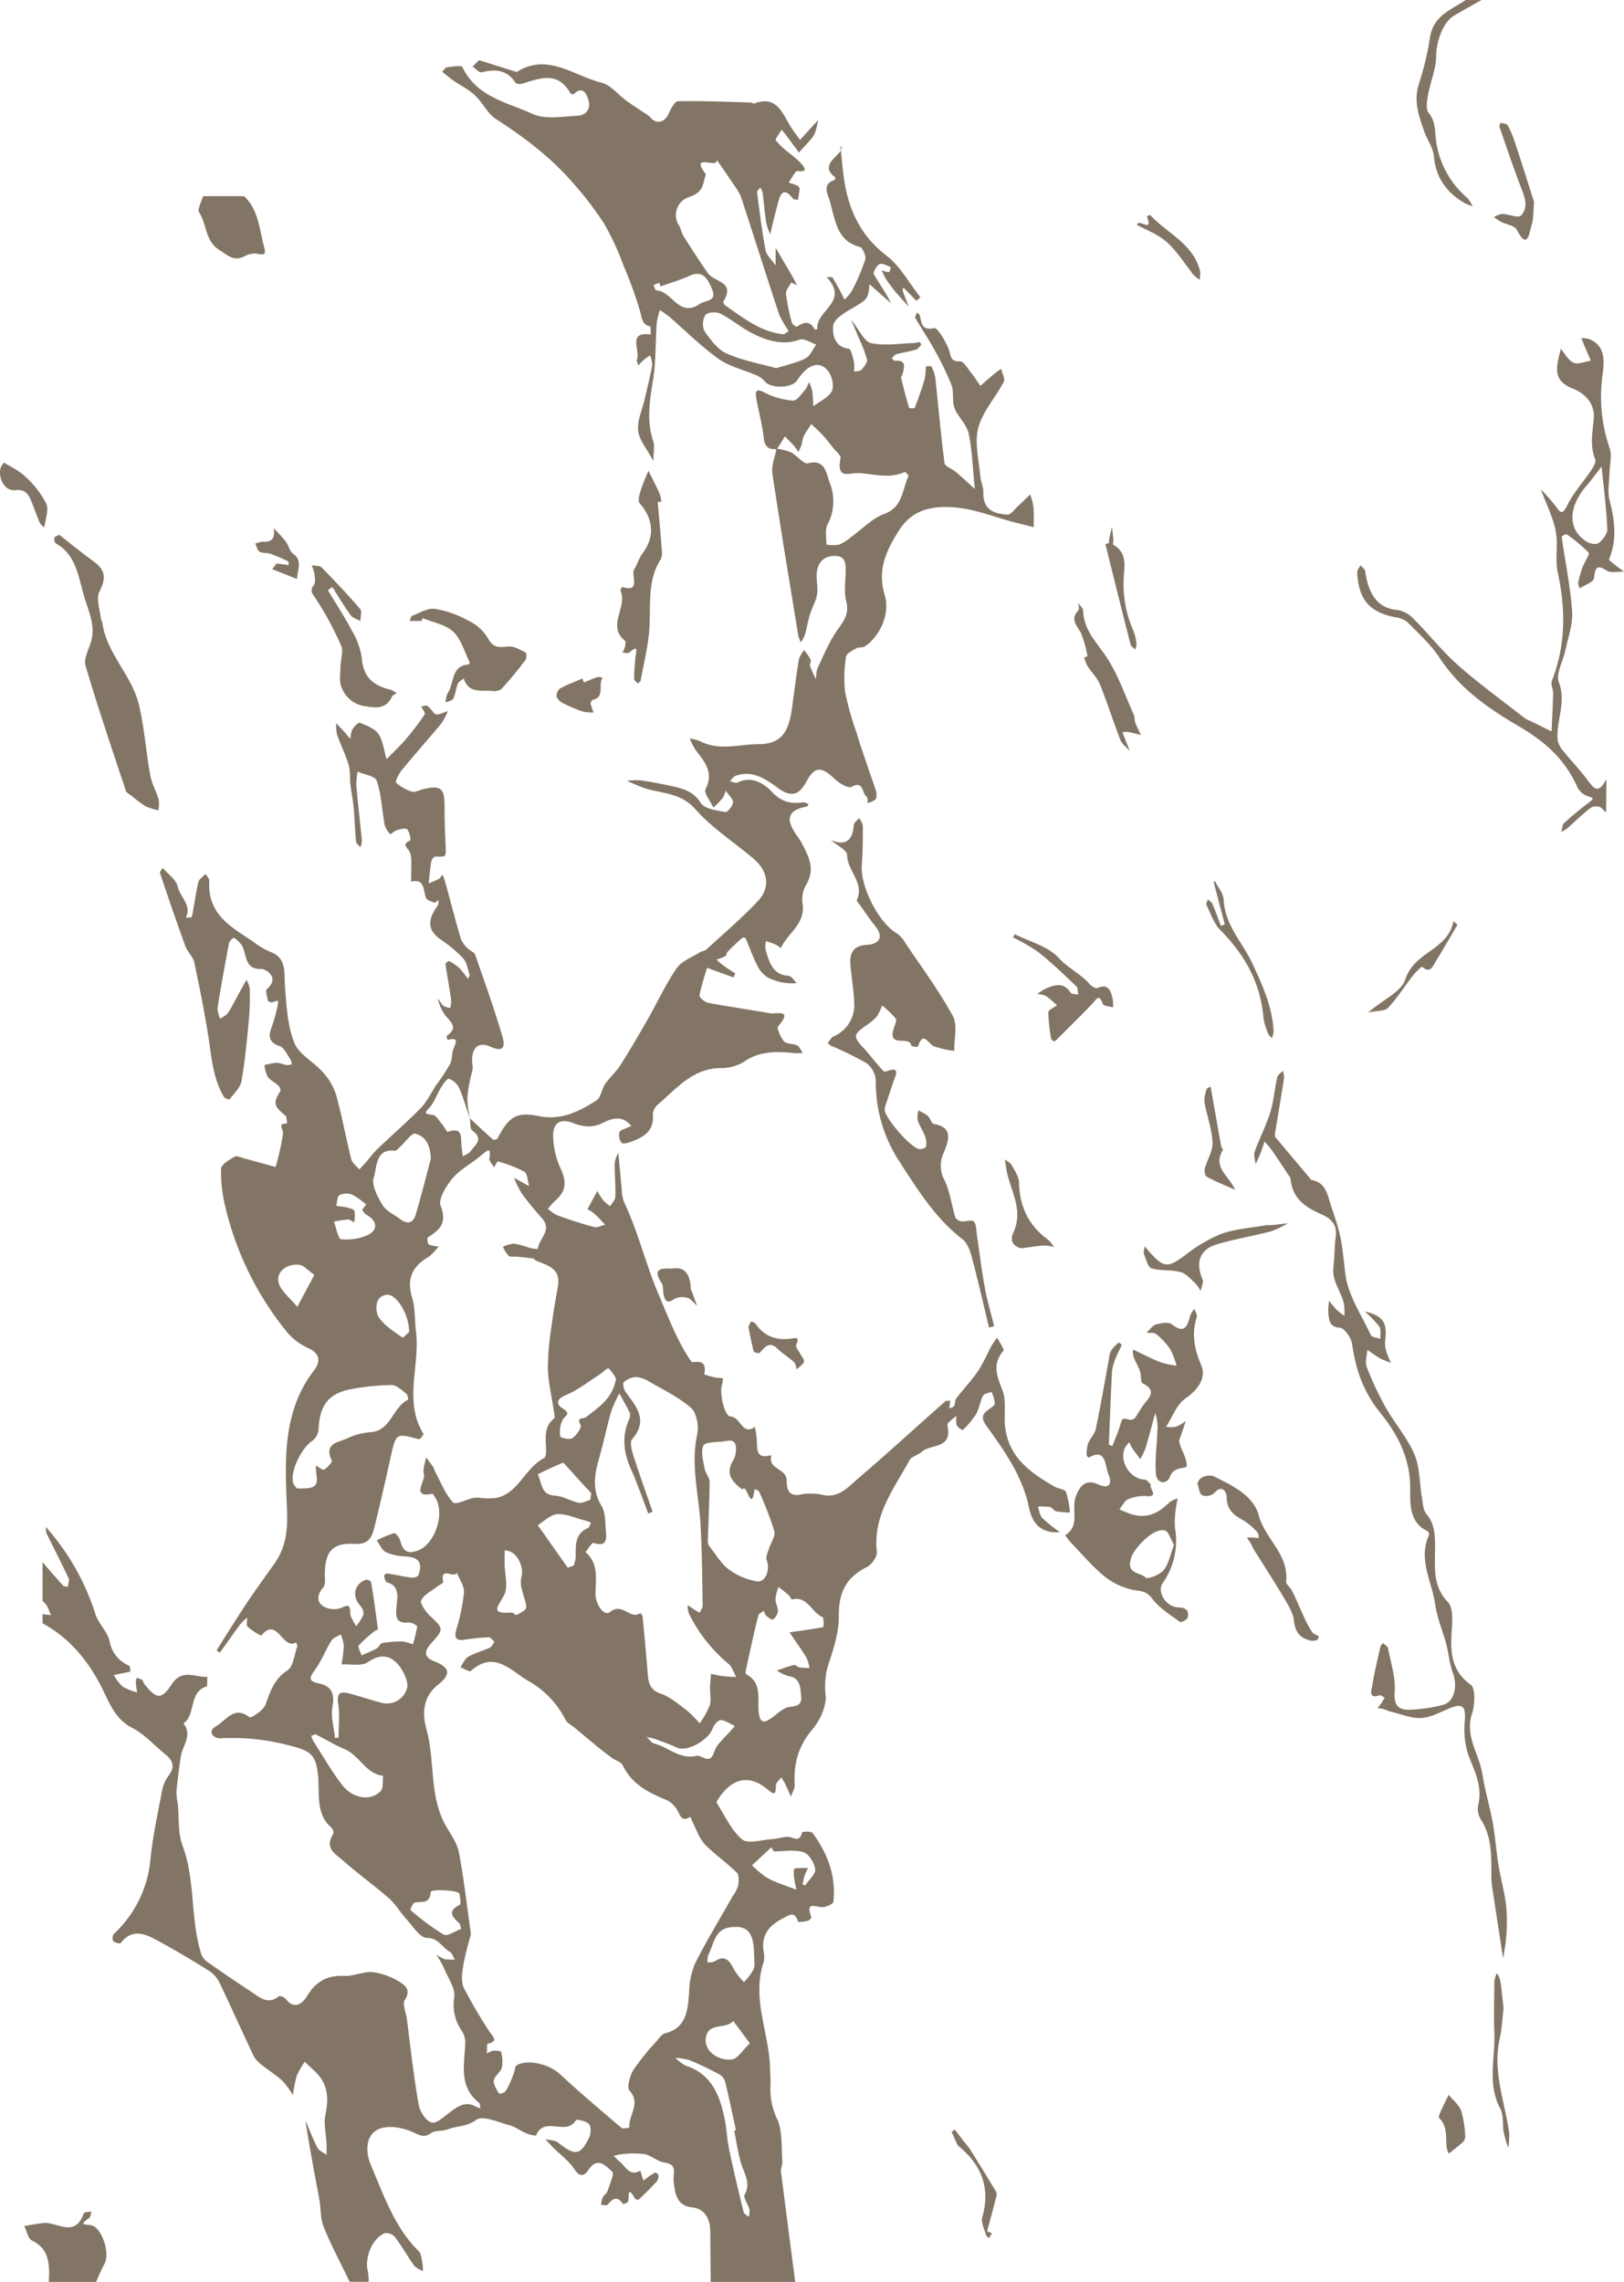 <svg xmlns="http://www.w3.org/2000/svg" viewBox="0 0 402.28 565.1"><defs><style>.cls-1{fill:#837565;}</style></defs><g id="Calque_2" data-name="Calque 2"><g id="Calque_1-2" data-name="Calque 1"><path class="cls-1" d="M208.22,36.1c0,.31.07.69.11,1.11A.87.87,0,0,0,208.22,36.1Z"/><path class="cls-1" d="M257.08,373.11a15.46,15.46,0,0,1,3,.08c.58.12,1,1,1.61,1.09a22.08,22.08,0,0,0,3.36.29,22.94,22.94,0,0,0-1-5.11c-.31-.72-1.88-.75-2.78-1.27-5.75-3.33-11.25-7-12.27-14.66-.41-3.07.37-6.53-.68-9.24-1.38-3.56-2.59-6.47.24-9.79.28-.32-1-2.12-1.54-3.24a22.47,22.47,0,0,0-1.4,2c-1.14,2.1-2.06,4.37-3.39,6.32-1.61,2.36-3.6,4.43-5.34,6.7-.37.49-.26,1.36-.57,1.94-.18.32-.76.39-1.16.57l.22-1.92c-.43.06-1-.06-1.26.19-7.12,6.29-14.12,12.71-21.33,18.88-2.49,2.12-4.8,5-8.7,4.33a13.72,13.72,0,0,0-5.4-.23c-3.05.74-3.85-.85-3.83-3.43,0-3-4.63-2.64-3.81-6.11a.84.84,0,0,0-.38-.06c-3.25.85-3.14-1.43-3.18-3.71a24.65,24.65,0,0,0-.51-3.38c-3.09,2.31-3.53-2.49-6-2.55-1.59-.05-2.87-6.18-2.07-8.07a4.83,4.83,0,0,0,.14-1.44,14.74,14.74,0,0,1-1.77-.15,19.82,19.82,0,0,1-2.82-.79c.46-2.56-.39-3.43-2.83-3-.38.06-1-1.11-1.45-1.79-2.9-4.67-4.9-10-7-14.92-3.21-7.45-5.1-15.62-8.64-23.06a10,10,0,0,1-.54-3.19c-.3-3-.55-5.92-.82-8.89a6.21,6.21,0,0,0-.89,3.92c0,2.34.24,4.69.12,7,0,.78-.83,1.52-1.28,2.28a11.77,11.77,0,0,1-1.7-1.44,22.12,22.12,0,0,1-1.48-2.31l-2.43,4.52a9.39,9.39,0,0,1,1.61,1c1,.89,1.86,1.88,2.79,2.82-.93.21-1.95.79-2.78.57-3.07-.81-6.09-1.82-9.09-2.89a10.93,10.93,0,0,1-2.34-1.6,21.4,21.4,0,0,1,1.73-1.93c2.86-2.46,3-4.76,1.33-8.27a20.28,20.28,0,0,1-1.74-7.56c-.15-3.48,1.68-4.74,4.88-3.52,2.54,1,4.86,1.27,7.39,0,2.37-1.22,4.88-1.94,7.09.76-.35.15-.67.26-1,.41-.69.36-1.79.61-1.94,1.15a3.06,3.06,0,0,0,.5,2.59c.47.39,1.68,0,2.47-.28,3-1.14,5.71-2.59,5.28-6.85a3.52,3.52,0,0,1,1.3-2.36c4.62-4,8.69-8.95,15.44-9a10.89,10.89,0,0,0,5.88-1.59c3.95-2.73,8.14-2.52,12.45-2.13.68.06,1.37,0,2.06,0-.43-.64-.74-1.57-1.32-1.87-1-.52-2.57-.3-3.26-1-.87-.95-1.9-3.31-1.51-3.75,3.86-4.41-.51-3-2-3.24-5.11-.91-10.26-1.63-15.36-2.6-.83-.16-2.21-1.38-2.12-1.86a60.92,60.92,0,0,1,1.92-6.8l.65.25,5.88,2.14.42-1c-1-.66-2.05-1.29-3-2-.59-.42-1.11-.94-1.66-1.41a13.18,13.18,0,0,0,2.17-.84c.33-.2.36-.88.67-1.19,1.12-1.15,2.29-2.25,3.48-3.31.18-.16.83-.11.89,0,1,2.33,1.85,4.77,3,7a7.39,7.39,0,0,0,2.75,2.9,14.52,14.52,0,0,0,4.35,1.24,13.86,13.86,0,0,0,2.58,0c-.66-.62-1.29-1.73-2-1.78-4-.25-4.85-3.46-5.75-6.61a5.74,5.74,0,0,1,.16-2c.75.27,1.52.49,2.25.82a10.78,10.78,0,0,1,1.43.91c1.6-3.71,6-5.81,5.38-10.85a7.4,7.4,0,0,1,.63-4.43c2.64-4.19,1-7.22-1.06-11.08-1-1.83-6.47-7.38,1.49-8.68.15,0,.25-.42.38-.64-.43-.15-.88-.47-1.28-.42-3,.4-5.35,0-7.81-2.63-1.88-2-5-4-8.41-2.29-.5.26-1.31-.17-2-.28.48-.47.89-1.17,1.46-1.37,4-1.42,7.2.6,10.29,2.89,2.84,2.1,5.09,2.53,7.19-1.38s3.73-3.87,7-.77c1.13,1.09,3.38,2.46,4.24,2,3-1.69,2.54,1.6,3.7,2.41.32.22.23,1.09.33,1.66.7-.36,1.63-.55,2-1.14a3.15,3.15,0,0,0-.08-2.17c-.52-1.73-1.18-3.42-1.76-5.14-1-3-2.1-6.07-3-9.15a69.61,69.61,0,0,1-2.8-10,31.77,31.77,0,0,1,.24-8.7c.11-.81,1.57-1.53,2.52-2.07.63-.36,1.59-.11,2.17-.51,3.79-2.58,6.26-8.08,4.88-12.69-1.88-6.28.38-11,3.54-16,3.47-5.47,8.67-6.1,13.75-5.7s9.82,2.37,14.72,3.65c1.63.43,3.27.83,4.91,1.25,0-1.71.06-3.43-.09-5.12a16.5,16.5,0,0,0-.79-3c-1,1-2.06,2-3.12,3-.79.71-1.66,2-2.43,2-3.24-.21-6.2-1-6.05-5.61,0-1.3-.68-2.61-.78-4-.32-4-1.46-8.27-.48-11.9,1.12-4.08,4.29-7.51,6.32-11.38.38-.72-.4-2.13-.65-3.22-.47.35-1,.67-1.41,1-1.26,1.06-2.5,2.15-3.74,3.23-.77-1.1-1.48-2.25-2.32-3.29s-1.86-2.84-2.71-2.79c-2.65.17-2.25-1.74-2.92-3.29-.84-1.91-2.66-5.11-3.51-4.93-3,.66-3.11-1.15-3.54-3.13-.06-.29-.45-.5-.69-.75-.16.46-.59,1.09-.44,1.35,1.51,2.61,3.22,5.11,4.67,7.76a70.35,70.35,0,0,1,4.32,8.91c.65,1.71.07,3.94.72,5.64.87,2.24,3,4,3.51,6.3.92,4.31,1,8.81,1.54,13.75-1.75-1.57-3.24-3-4.79-4.28-.89-.75-2.61-1.28-2.72-2.09-.91-7-1.51-14-2.28-21.07a8.56,8.56,0,0,0-.95-2.85c-.11-.23-1.39-.12-1.4,0a23.15,23.15,0,0,1-.24,2.92c-.72,2.46-1.59,4.88-2.5,7.26-.07.19-1.36.17-1.41,0-.75-2.48-1.4-5-2-7.49,0-.19.29-.46.35-.72.42-1.74,1.14-3.67-1.83-3.42-.26,0-.55-.4-.82-.61.36-.34.67-.87,1.08-1,1.63-.44,3.3-.68,4.92-1.16.51-.15.91-.77,1.32-1.23,0,0-.26-.62-.39-.62-.53,0-1.05.22-1.58.24-3.5.08-7.13.72-10.47,0-1.71-.38-2.91-3.28-4.93-5.78.89,2.13,1.42,3.37,1.93,4.61a30.6,30.6,0,0,1,2,5.26c.15.72-.76,1.84-1.42,2.54-.37.39-1.2.3-1.82.43a9.39,9.39,0,0,0,0-2.42c-.29-1.18-.74-3.19-1.29-3.26-3.44-.43-4.06-3.31-3.85-5.7.13-1.41,2.34-2.92,3.9-3.83,4.67-2.72,4.73-2.62,5.09-6.43l5.33,4.7c-1.3-2.71-2.95-4.86-4.26-7.22-.23-.43.74-2.18,1.46-2.47s1.85.46,2.8.76c-.17.43-.34,1.23-.5,1.23a7,7,0,0,1-1.8-.44,15.85,15.85,0,0,0,1.05,2.15,42.08,42.08,0,0,0,2.61,3.48c1,1.15,2,2.21,3,3.31-.5-1.3-1-2.59-1.47-3.9-.06-.18.1-.44.18-.78L227,74.49l1-.86c-2.77-3.5-5-7.73-8.42-10.33-6.53-5-9.56-11.63-10.6-19.67-.31-2.39-.53-4.77-.68-6.42-.88,1.71-5.33,3.9-1.39,6.7.05,0-.09.65-.23.69-3.07.94-1.65,3.47-1.19,5,1.38,4.56,1.63,10.08,7.52,11.56.68.17,1.59,2.3,1.33,3.15A55.32,55.32,0,0,1,211,72.07a10.89,10.89,0,0,1-1.8,2.12c-.4-.79-.78-1.58-1.2-2.36-.59-1.08-1.22-2.14-1.83-3.21h-1.41c5.75,6.17-2.72,8.21-2.29,12.84,0,0-.6.22-.63.16-1.21-2.29-2.73-1.9-4.45-.71-.15.11-1.11-.58-1.23-1a49.55,49.55,0,0,1-1.46-7.11c-.09-.89.79-1.91,1.32-2.82a14.45,14.45,0,0,1,1.39.7c-.27-.55-.51-1.12-.81-1.65-.63-1.14-1.29-2.26-1.95-3.38l-2.52-4.26v4.34c-1-1.47-2.26-2.52-2.5-3.79-.89-4.74-1.48-9.54-2.1-14.34-.05-.34.53-.77.81-1.16a5.11,5.11,0,0,1,.58,1.32c.31,2.45.5,4.92.87,7.36a16,16,0,0,0,1,2.92c.21-.94.42-1.89.65-2.83.39-1.56.81-3.12,1.19-4.68.63-2.54,1.45-4.36,3.83-1.32.21.26.79.2,1.21.29.14-1,.35-1.89.4-2.84,0-.24-.41-.62-.71-.76a20,20,0,0,0-2-.67c.75-1,1.61-3,2.23-2.88,2.84.39,1.54-1.05.83-1.9a23.3,23.3,0,0,0-2.89-2.52,19.73,19.73,0,0,1-3.35-3.16c-.23-.32.92-1.73,1.44-2.64.39.47.8.91,1.16,1.4,1,1.4,2.09,2.83,3.13,4.24,1.11-1.23,2.26-2.42,3.31-3.71a5.6,5.6,0,0,0,.88-1.84c.25-.81.38-1.66.57-2.49l-1.94,2.11-2.55,2.8c-.61-.84-1.24-1.67-1.83-2.52-2.37-3.42-3.56-8.69-9.4-6.52-.32.12-.75-.21-1.14-.22-6-.16-11.93-.44-17.89-.31-.8,0-1.76,1.94-2.32,3.14-1,2.2-3.06,2.63-4.52.84a7.51,7.51,0,0,0-1.63-1.19c-1.44-1-2.91-1.91-4.32-2.94-2.05-1.5-3.87-3.89-6.11-4.44-6.89-1.69-13.42-7.5-21-2.65-.08,0-.25-.06-.37-.1l-9-2.83-1.57,1.58c.74.51,1.61,1.58,2.2,1.43,3.33-.84,6.24-.7,8.42,2.57.22.33,1.1.4,1.58.26,4.39-1.31,8.84-3.25,12,2.33.12.2.71.37.82.26,2-1.95,3-.63,3.62,1.32.8,2.51-.76,3.93-2.69,4-3.77.21-8,1-11.27-.5-6.16-2.84-13.58-4.06-17.2-11.49-.27-.56-2.52-.16-3.83,0-.43.05-.8.72-1.2,1.1.9.72,1.76,1.48,2.7,2.13,1.79,1.25,3.81,2.21,5.4,3.7,1.89,1.76,3.1,4.51,5.17,5.85,6.64,4.29,13,9,18.31,14.95a84.67,84.67,0,0,1,8.54,11A67.87,67.87,0,0,1,154.55,66,105.14,105.14,0,0,1,158.5,76.9c.5,1.73.43,3.5,2.59,3.94a8.92,8.92,0,0,1,.08,2c-5.83-.85-2.53,4-3.39,6.18-.15.39.2,1,.32,1.51a15.41,15.41,0,0,1,1.18-1.24c.55-.48,1.15-.88,1.73-1.31a6.85,6.85,0,0,1,.55,2.44c-.51,2.82-1.22,5.59-1.85,8.38-.61,2.63-1.9,5.34-1.63,7.87.26,2.35,2.18,4.5,3.77,7.5,0-2.12.36-3.67-.06-5-1.69-5.12-.83-10.09,0-15.23.71-4.57.56-9.28.88-13.92a19.71,19.71,0,0,1,.78-3.23,26.86,26.86,0,0,1,2.35,1.65c4,3.49,7.88,7.34,12.19,10.42,2.69,1.93,6.12,2.68,9.19,4a5.58,5.58,0,0,1,2.2,1.52c1.5,1.92,6.79,1.83,8.13-.25,2.63-4.07,5.77-5,7.84-1.93.82,1.2,1.3,3.66.67,4.73-.93,1.61-3,2.49-4.55,3.68-.08-1.26-.09-2.54-.28-3.78a12.5,12.5,0,0,0-.78-2.25,8.39,8.39,0,0,1-1,2c-.92,1-2,2.71-3,2.63a19.09,19.09,0,0,1-7.06-2c-2.22-1.16-2.25-.2-2,1.52.58,3.24,1.49,6.42,1.82,9.67.25,2.36,1.31,2.93,3.15,2.84-.37,2-1.26,4.09-1,6,2,13.41,4.24,26.78,6.42,40.17a9.28,9.28,0,0,0,.65,1.7,10.32,10.32,0,0,0,1-1.9c.46-1.63.73-3.33,1.23-5s1.49-3.29,1.77-5-.24-3.58-.06-5.34c.26-2.67,1.76-4.16,4.41-4.2s2.78,1.83,2.74,3.92c-.05,2.44-.44,5,.13,7.29.75,3-.41,4.68-2,6.88-2.12,2.91-3.52,6.42-5.11,9.73a9.26,9.26,0,0,0-.37,2.74,33.41,33.41,0,0,1-1.48-3.29c-.15-.45.35-1.18.16-1.58A15.25,15.25,0,0,0,199.2,161a7.42,7.42,0,0,0-1.31,2.25c-.68,4.19-1.18,8.42-1.79,12.62-.71,4.94-2.35,8.43-8.14,8.42-4.9,0-9.81,1.75-14.6-.77a11.32,11.32,0,0,0-2.5-.64,17.24,17.24,0,0,0,1.38,2.75c2.13,2.9,4.74,5.47,2.52,9.84-.45.88,1.24,3,1.94,4.52a26.15,26.15,0,0,0,2.28-2.31,6.92,6.92,0,0,0,.76-1.87c.66,1,1.79,1.89,1.84,2.89,0,.81-1.37,2.49-1.89,2.39-2.16-.42-5.12-.71-6.12-2.26-1.74-2.68-3.94-3.39-6.47-4-2.79-.61-5.59-1.17-8.41-1.59a17.26,17.26,0,0,0-3.43.14c1,.43,2,.85,3.06,1.29,4.55,2,9.84,1.14,13.86,5.66,4.18,4.71,9.59,8.19,14.42,12.27,3.67,3.1,4.32,7.13,1.14,10.54-4,4.26-8.42,8-12.71,11.95-.46.42-1.23.45-1.77.8-1.92,1.22-4.37,2.07-5.6,3.84-2.68,3.86-4.7,8.22-7,12.33-2.26,3.95-4.53,7.89-7,11.73-1.06,1.68-2.62,3-3.75,4.64-.87,1.27-1.07,3.39-2.17,4.09-4.34,2.78-8.83,5-14.32,3.87s-7.39.17-10.16,5.49c-.13.27-.92.5-1.09.35-2-1.73-3.88-3.54-5.81-5.33a34.31,34.31,0,0,1-.6-4.82,30.21,30.21,0,0,1,.69-4.68c.21-1.19.78-2.44.61-3.56-.57-3.95,1.16-6.13,4.45-4.62,3.72,1.7,3.52-.66,2.88-2.76-2-6.76-4.38-13.41-6.7-20.06-.21-.61-1.19-.86-1.69-1.41a7.23,7.23,0,0,1-1.84-2.47c-1.41-4.81-2.65-9.68-4-14.52a13.84,13.84,0,0,0-.55-1.39c-.33.38-.59.88-1,1.1a23.74,23.74,0,0,1-2.43,1.05c.21-1.83.36-3.66.66-5.47.08-.46.66-1.19,1-1.18,2.73.12,2.67.17,2.54-2.73-.15-3.24-.27-6.48-.26-9.73,0-4.41-.9-5.23-5.12-4.26-1,.23-2.13.9-3,.65a10.2,10.2,0,0,1-3.91-2.25c-.21-.18.65-2.11,1.34-2.94,3.25-4,6.65-7.77,9.91-11.71a16.38,16.38,0,0,0,1.61-3.05c-.8.28-1.6.62-2.43.83a1.3,1.3,0,0,1-1-.29,14.58,14.58,0,0,0-1.59-1.79c-.35-.24-1,.07-1.58.13.32.65,1.06,1.63.88,1.9a69.49,69.49,0,0,1-4.63,6.11c-1.52,1.77-3.22,3.36-4.85,5-.63-2.1-.87-4.51-2-6.22-1-1.39-3-2.1-4.61-2.78-.38-.16-1.42,1-1.88,1.68A6.4,6.4,0,0,0,86.8,183c-.58-.67-1.14-1.35-1.73-2s-1.19-1.26-1.78-1.88a10.33,10.33,0,0,0,.18,2.75c.89,2.53,2.11,4.94,2.88,7.5.46,1.51.26,3.22.44,4.83.22,1.89.63,3.76.8,5.66.26,2.82.32,5.67.6,8.49,0,.51.7,1,1.07,1.43a4.4,4.4,0,0,0,.39-1.48c-.44-4.62-1-9.22-1.38-13.84a17.69,17.69,0,0,1,.31-3.37c1.65.74,4.37,1.09,4.76,2.29,1.14,3.44,1.27,7.25,1.94,10.88a5,5,0,0,0,1.41,2.31c.11.12,1-.82,1.67-1,.85-.23,2.11-.58,2.57-.14a4.89,4.89,0,0,1,.73,2.71c-2.45,1-.53,1.88-.12,2.92a8.2,8.2,0,0,1,.36,2.73c0,1.52-.05,3-.09,4.56,3.4-.87,3,2,3.7,4,.21.59,1.32.9,2.08,1.15.27.09.71-.4,1.07-.63-.09.5,0,1.13-.29,1.49-2.23,3.06-2.81,5.82.8,8.31a33.16,33.16,0,0,1,5.57,4.67c.88,1,1.12,2.59,1.56,4,.09.28-.24.71-.38,1.08a23.66,23.66,0,0,0-2.09-2.63,11.47,11.47,0,0,0-2.56-1.77c-.16-.09-1,.52-.92.72.43,3,1,6,1.43,9a6.59,6.59,0,0,1-.28,1.88,4.54,4.54,0,0,1-1.71-.56,9.18,9.18,0,0,1-1.32-1.92A9.64,9.64,0,0,0,110,251c1,1.73,4.06,3.2.64,5.53-.1.06.23,1,.24,1,1.75-.43,2.66-.38,1.54,1.94-.58,1.19-.32,2.84-.92,4A56.41,56.41,0,0,1,108,268.8c-1.24,1.86-2.21,4-3.73,5.55-3.51,3.59-7.3,6.86-10.92,10.32A34.42,34.42,0,0,0,91,287.43c-.64.74-1.32,1.45-2,2.18C88.32,288.74,87.2,288,87,287c-1.34-5.27-2.29-10.67-3.75-15.9a15.2,15.2,0,0,0-3.3-5.59c-2.25-2.58-5.88-4.35-7.06-7.3-1.67-4.2-1.92-9.13-2.29-13.79-.28-3.55.57-7.24-3.82-8.77a20.53,20.53,0,0,1-4.26-2.6c-5.38-3.54-11.22-6.71-10.68-15,0-.52-.61-1.08-.94-1.62-.61.68-1.59,1.26-1.78,2.06-.66,2.83-1,5.73-1.6,8.58,0,.17-1,.14-1.49.2,1.55-3.16-1.44-5.1-2-7.69-.4-1.76-2.41-3.1-3.7-4.63-.25.4-.8.92-.71,1.2,2,6,4.09,12.1,6.27,18.1.54,1.5,2,2.72,2.27,4.23,1.47,7.09,2.94,14.2,3.91,21.38.57,4.19,1.27,8.19,3.41,11.79.22.38,1.29.72,1.39.59,1.08-1.43,2.64-2.85,2.94-4.49.89-5,1.36-10.16,1.85-15.27a66.86,66.86,0,0,0,.21-7.63,7,7,0,0,0-.83-2.19l-1.11,2c-1.12,2-2.16,4.12-3.39,6.08-.42.68-1.29,1.05-2,1.56a7.32,7.32,0,0,1-.66-2.66c.86-5.41,1.84-10.8,2.88-16.19.09-.49,1.12-1.28,1.22-1.2a6.69,6.69,0,0,1,2,2c1.2,2.24.54,5.89,4.81,5.71,1,0,4.69,2.1,1.3,5-.4.34.06,1.9.29,2.86,0,.22.84.49,1.17.37,1.4-.51,1.47-.55,1.23.77a38.55,38.55,0,0,1-1,3.93c-.68,2.36-2.37,4.82,1.49,6.18,1.15.4,1.88,2.18,2.75,3.38a3.1,3.1,0,0,1,.23,1.15,5.12,5.12,0,0,1-1.39.16,12.73,12.73,0,0,0-2.26-.58,19.63,19.63,0,0,0-3.1.57,8.32,8.32,0,0,0,.8,2.89c.66.91,1.81,1.41,2.66,2.2.31.29.62,1.11.47,1.36-1.81,2.94-1.63,3.74,1.28,6.09.38.31.28,1.28.4,1.94-2.53-.06-.92,1.37-1,2.5A65,65,0,0,1,68.27,289c-2.55-.7-5.09-1.42-7.64-2.1-.85-.22-1.94-.78-2.54-.44-1.3.75-3.3,1.94-3.34,3a36.34,36.34,0,0,0,1.06,9.39,77.24,77.24,0,0,0,14.93,30.6,14.91,14.91,0,0,0,5.45,4.33c3.19,1.41,3.29,3.38,1.49,5.74-7.83,10.24-7.08,22.5-6.59,34.32.21,5.23-.3,9.42-3.15,13.44-2.33,3.28-4.7,6.52-6.92,9.86-2.53,3.81-4.93,7.71-7.38,11.57l.81.59c1.71-2.39,3.39-4.8,5.14-7.16a12.77,12.77,0,0,1,1.65-1.55c0,.77-.27,1.92.1,2.25,1,.93,3.26,2.35,3.44,2.13,3.92-4.76,5.29,3.84,8.55,1.75.11.35.41.77.31,1-.72,2-1,5-2.39,5.91C68,415.7,67,418.72,65.78,422.1c-.52,1.46-3.61,3.48-4,3.16-3.78-3-5.87.9-8.23,2.22s-.62,3.12,1.12,3A55,55,0,0,1,71,432.08c5.5,1.41,7.31,1.89,7.81,7.94.38,4.47-.62,9.28,3.38,12.68a1.72,1.72,0,0,1,.33,1.54c-2.25,3.47.68,4.94,2.43,6.5,3.7,3.29,7.74,6.15,11.46,9.41,1.64,1.45,2.78,3.51,4.29,5.15s3.34,4.6,5,4.6c2.93,0,3.79,2.4,5.7,3.44.58.32.86,1.27,1.28,1.93a20.65,20.65,0,0,1-2.49-.06,10.25,10.25,0,0,1-2.11-1.17,29.05,29.05,0,0,1,1.73,3c1,2.54,3.08,5.31,2.71,7.64a11.21,11.21,0,0,0,1.88,8.28,5.37,5.37,0,0,1,.86,2.68c-.14,5.35-1.81,11,3.38,15.07.29.22.24.93.35,1.42a6.75,6.75,0,0,1-1.11-.44c-2.53-1.44-4.45-.08-6.45,1.41-1.45,1.07-3.36,2.9-4.56,2.53-1.39-.42-2.88-2.75-3.18-4.48-1.21-7-2-14.09-2.9-21.15-.21-1.6-1.16-3.72-.52-4.7,1.63-2.5.05-3.71-1.34-4.52a16.59,16.59,0,0,0-6.58-2.4c-2.3-.21-4.7,1.05-7,.94-4.16-.2-7.06,1.26-9.33,5.06-1,1.66-3.07,3.47-5.2.68-.35-.46-1.48-.9-1.76-.68-2.84,2.26-4.91.1-7.05-1.29-3.48-2.26-6.91-4.62-10.32-7a4.66,4.66,0,0,1-1.78-2c-2.85-8.74-1.41-18.3-4.7-27.06-1.19-3.17-.83-7-1.19-10.51a14.12,14.12,0,0,1-.32-2.78q.42-4.39,1.09-8.75c.42-2.72,2.94-5.23.66-8.2,3.13-2.15,1.25-7.81,5.7-9.14.26-.08.15-1.56.22-2.39-3,.19-6.24-2.17-8.9,1.93-2.51,3.86-3.75,3.53-6.72-.15-.25-.3-.29-.83-.58-1.05a4.44,4.44,0,0,0-1.3-.45,4.48,4.48,0,0,0-.23,1.11c.06.83.22,1.65.33,2.47a15.39,15.39,0,0,1-3.6-1.44,12.36,12.36,0,0,1-2.19-2.87l3.11-.64,1-.22c-.09-.49,0-1.31-.3-1.43a8.12,8.12,0,0,1-4.85-6.11c-.55-2.37-2.71-4.28-3.49-6.64a59.42,59.42,0,0,0-12.29-21.62,5.74,5.74,0,0,0,.14,1.52c1.82,3.72,3.72,7.4,5.48,11.16.25.55-.09,1.41-.15,2.13-.41-.1-1,0-1.22-.31-1.71-1.91-3.39-3.85-5.07-5.78v9.59c.14.14.28.28.44.42.81.7,1.13,2,1.68,3.09-.71-.08-1.42-.13-2.12-.22V402c6,3.26,10.49,8.18,14.05,14.72,2.13,3.89,3.46,8.81,8.12,11.15,3,1.53,5.51,4.36,8.25,6.59,1.82,1.48,2.49,3,.84,5.23a9.05,9.05,0,0,0-1.64,3.69c-1.09,5.75-2.35,11.5-2.92,17.32A28.73,28.73,0,0,1,28.13,479a1.85,1.85,0,0,0-.07,1.72c.46.4,1.66.71,1.85.47,2.6-3.46,5.67-2.47,8.57-.91,4.49,2.4,8.86,5,13.2,7.72a7.21,7.21,0,0,1,2.61,2.84c2.89,6,5.6,12.09,8.44,18.11a6.8,6.8,0,0,0,1.89,2.24c1.75,1.43,3.69,2.6,5.35,4.12a21.3,21.3,0,0,1,2.59,3.55,34,34,0,0,1,.93-4.76,20,20,0,0,1,2-3.51l2.66,2.51c3.09,3,3.32,6.47,2.46,10.59-.48,2.31.18,4.87.29,7.33,0,.87,0,1.75,0,2.62-.77-.57-1.83-1-2.25-1.76-1.16-2.18-2-4.51-3-6.78,1,6.6,2.23,13,3.42,19.38.43,2.35.26,4.94,1.13,7.07,1.88,4.63,4.25,9,6.41,13.52h4.71a13,13,0,0,0-.17-2.43c-.92-3.46,1-8.33,4.19-9.62a2.84,2.84,0,0,1,2.52,1c1.68,2.22,3.06,4.7,4.7,7,.49.68,1.46,1,2.21,1.41a17.24,17.24,0,0,0-.18-2.28c-.19-.91-.28-2.08-.84-2.63-6-5.87-8.68-13.85-11.9-21.39-1.26-3-1.47-7.29,1.91-8.84,2.29-1.06,5.76-.45,8.25.61,1.82.77,2.89,1.68,4.8.34,1.09-.76,2.81-.39,4.11-.92,2.24-.9,4.62-.58,7-2.33,1.62-1.22,5.36.55,8.09,1.25,1.48.38,2.8,1.37,4.24,2a7.13,7.13,0,0,0,2.52.63c2-5,7.48.19,9.87-3.78.21-.35,2.5.15,3.25.9.54.54.52,2.34.1,3.23-2.2,4.61-3.53,4.73-7.72,1.4-.8-.64-2.11-.59-3.18-.86.66.71,1.29,1.43,2,2.12,1.74,1.75,3.83,3.24,5.17,5.28s2.45,1.79,3.54.16c2.26-3.4,4.33-.86,5.89.51.51.45-.66,3.16-1.21,4.79-.2.6-.92,1-1.21,1.59a7.7,7.7,0,0,0-.38,1.84c.58,0,1.43.18,1.69-.14,1.26-1.55,2.39-2.12,3.73-.11.06.08,1.17-.28,1.27-.61.35-1.1-.31-4.3,1.73-.69a1,1,0,0,0,.92.21c1.56-1.5,3.11-3,4.57-4.62a2.16,2.16,0,0,0,.28-1.51c0-.23-.73-.63-.9-.53-1,.58-1.88,1.29-2.81,1.95-.26-.82-.51-1.65-.76-2.48-2.53,1.57-3.56-.86-5-2.11-.56-.47-1.06-1-1.58-1.51a13.38,13.38,0,0,1,2.05-.44,23,23,0,0,1,5.56,0c1.72.34,3.25,1.84,5,2.1,3.33.51,2,2.54,2.24,4.66.31,2.5.48,6,4.55,6.43,3.11.3,4.53,2.8,4.52,6.15,0,4.14.06,8.27.1,12.41H197q-1.8-13.73-3.55-27.45c-.09-.77.41-1.62.35-2.41-.28-3.52.08-7.37-1.22-10.43a17,17,0,0,1-1.74-8.13c.11-1.49-.06-3-.09-4.51-.18-8.78-4.59-17.26-1.63-26.28a5.37,5.37,0,0,0,.08-2.46c-.77-4.27,1.26-6.66,4.63-8.41,1.62-.84,3-2.07,3.86.8a7,7,0,0,0,2.54-.32c.31-.07.81-.71.75-.88-1.54-3.93.9-2.49,2.68-2.44,1,0,2.72-.77,2.78-1.35.7-6.42-1.47-12-5.14-17-.37-.51-2.57-.36-2.62-.16-.66,2.81-2.39,1-3.66,1.09s-2.63.51-4,.6c-2.47.16-5.76,1.27-7.24,0-2.66-2.24-4.26-5.91-6.24-9-.12-.18.27-.8.51-1.16,3.42-5.06,7.62-5.91,12.09-2.17,1.73,1.45,2,1.3,2.07-1,0-.67.87-1.33,1.34-2,.36.64.77,1.26,1.09,1.92.46.94.85,1.92,1.27,2.88.33-1,1-2,.94-2.91-.28-5.25.88-9.68,4.4-13.76,1.91-2.21,3.58-5.93,3.24-8.68a18.76,18.76,0,0,1,1.13-8.65c1.08-3.43,2.2-7.08,2.16-10.62-.07-6,1.77-9.64,7-12.28,1.15-.57,2.55-2.55,2.42-3.7-1-9.12,4.24-15.62,8.08-22.7.54-1,2.15-1.28,3.07-2.12,2.22-2,7.7-.56,6.32-6.61-.13-.55,1.49-1.55,2.29-2.35a6.29,6.29,0,0,0,0,2.32,3.15,3.15,0,0,0,1.5,1.28,21.18,21.18,0,0,0,3.3-3.91c.79-1.38,1-3.14,1.72-4.56.3-.58,1.4-.7,2.13-1a8.66,8.66,0,0,1,.81,2.84c0,.57-1,1.12-1.62,1.59-1.55,1.17-1.8,2.07-.44,4,4.45,6.2,8.93,12.41,10.56,20.32.77,3.76,2.9,6.36,7.63,6a40.89,40.89,0,0,1-4.35-3.5C257.55,375.23,257.43,374.05,257.08,373.11ZM170.71,48.8c2.49-.92,3.25-1.82,3.82-4.58.09-.39.4-1,.25-1.15-4.1-5.48,3.45-1,2.71-3.57.46.66.93,1.33,1.38,2,1,1.41,1.94,2.82,2.88,4.25a13.79,13.79,0,0,1,1.78,2.95c3.19,9.71,6.26,19.46,9.47,29.17A25,25,0,0,0,195.39,82c-.57.31-1,.8-1.47.76-5.5-.59-9.76-4-14.18-7.06-.28-.19-.65-.81-.56-1,3.08-5-2.27-4.84-3.79-7-2.11-3-4.12-6.13-6.09-9.25-.5-.79-.64-1.82-1.1-2.63A4.65,4.65,0,0,1,170.71,48.8ZM162.6,71.93c-.26,0-.49-.85-.74-1.3l1.43-.63.33.94c2.43-.88,4.92-1.6,7.26-2.67,3.46-1.58,4.65,1.27,5.54,3.46,1.21,3-1.63,2.53-3.14,3.57C168.2,78.79,166.4,72,162.6,71.93Zm37,16.79c-2.16,1.11-4.6,1.59-7.31,2.46-4-1.12-8.34-1.88-12.29-3.63-2.2-1-4-3.39-5.48-5.53a4.35,4.35,0,0,1,.2-4c.62-.75,2.7-.87,3.72-.35,2.89,1.48,5.44,3.7,8.35,5.1,3.54,1.7,7.24,2.79,11.3,1.34,1.12-.4,2.73.77,4.11,1.22C201.31,86.49,200.68,88.15,199.56,88.72Zm8.33,46.15a10.77,10.77,0,0,1-3.21,0c0-1.66-.41-3.61.25-4.93a12.37,12.37,0,0,0,.58-10.36c-.89-2.26-1.08-6-5.39-4.84-1.1.29-2.69-1.93-4.19-2.7a14.48,14.48,0,0,0-3.45-.91c.64-1,1.27-2,1.9-3.06.75.77,1.53,1.51,2.25,2.32a17.54,17.54,0,0,1,1.11,1.56c.27-.64.6-1.26.82-1.93a13.06,13.06,0,0,1,.48-2c.54-1,1.24-2,1.88-3,.91.87,1.88,1.7,2.74,2.64s1.86,2.21,2.76,3.34c.64.81,1.88,1.79,1.75,2.45-1.1,5.59,2.15,3.49,4.89,3.72,3.73.32,7.35,1.39,11-.28.16-.08,1,.88.95,1-1.59,3.37-1.4,7.72-6,9.38-3,1.09-5.48,3.77-8.21,5.71A11.29,11.29,0,0,1,207.89,134.87ZM73.64,323.64c-1.66-2.13-4.4-4.09-4.7-6.41-.33-2.6,2.45-4.37,5.25-4,1.07.14,2,1.31,3.68,2.47C76.13,319,74.89,321.29,73.64,323.64Zm66.6,21.81c2.9-1.21,5.49-3.27,8.2-5,.83-.52,2-1.79,2.33-1.57a8.34,8.34,0,0,1,1.82,2.57c-.87,5-4.38,7.08-7.43,9.51-.71.56-2.45-.24-1.33,2,.29.57-1.05,2.55-2.05,3.19-.71.45-3-.11-3-.46a6.93,6.93,0,0,1,.54-4c.61-1.15,2.35-1.48,0-2.94C137.57,347.61,138,346.38,140.24,345.45Zm2.37,40.17a9.12,9.12,0,0,1-.48,2.07l-1.49.54-7.43-10.53c1.61-1,3.19-2.63,4.86-2.73,2.21-.12,4.5,1,6.74,1.54.54.14,1.06.37,1.58.56-.24.46-.39,1.19-.75,1.35C142.37,379.79,142.6,382.72,142.61,385.62Zm3.6-14.17c-1,.26-2,.88-2.87.7-2-.42-3.93-1.67-5.92-1.77-3.49-.16-3.16-3.24-4.22-5.28,2.05-1,4.08-2,6.18-2.83.24-.1.85.71,1.25,1.14,1.09,1.17,2.15,2.38,3.23,3.56.87.95,1.74,1.88,2.61,2.81Zm-25-84.61c-.08.69.75,1.49,1.16,2.24.33-.51.79-1.52,1-1.46a33.48,33.48,0,0,1,6.54,2.55c.72.43.75,2.19,1.18,3.59l-3.77-2.09a24.61,24.61,0,0,0,1.9,3.85c1.55,2.14,3.25,4.17,5,6.14,2.7,3-.78,5.1-1,7.66a11.29,11.29,0,0,1-1.76-.21,28.29,28.29,0,0,0-4.11-1.14,7.86,7.86,0,0,0-2.77.79A8,8,0,0,0,126,311c.49.38,1.38.14,2.1.21,1.34.14,2.68.28,4,.46.22,0,.39.38.62.48,2.79,1.25,6.28,1.8,5.47,6.47-.53,3.05-1.09,6.09-1.48,9.16a75,75,0,0,0-1,10.93c.07,3.54.95,7.05,1.45,10.58.09.67.37,1.75.1,2-2.86,2.21-1.92,5.37-2,8.27,0,.53-.16,1.37-.48,1.53-4.71,2.36-6.37,8.86-12,9.89a18.48,18.48,0,0,1-3.49,0,8.78,8.78,0,0,0-1.91-.06c-1.79.38-4.51,1.85-5.17,1.14-1.92-2.07-3-5-4.42-7.59-.2-.36-.24-.81-.46-1.14-.56-.82-1.17-1.61-1.77-2.41-.22,1-.51,1.93-.64,2.92-.08.65.19,1.36.07,2-.34,2-2.66,5,2.1,4.09.18,0,.48.57.7.9,2.56,3.91-.06,11.51-4.13,13.09-2.78,1.07-3.83.2-4.55-2.44-.2-.73-1.13-1.9-1.48-1.81a29.08,29.08,0,0,0-4.31,1.79c.74,1,1.29,2.45,2.26,2.92a12.78,12.78,0,0,0,4.86,1.06c3.07.15,4.42,1.44,3.19,4.67-.15.39-1.17.66-1.74.58-2-.27-4-.73-6-1.05-.24,0-.8.47-.76.61.14.58.35,1.53.71,1.62,3.35.85,2.55,4,2.38,5.94-.24,2.79-.1,4.21,2.92,4a3.5,3.5,0,0,1,2.21.89,34.26,34.26,0,0,1-1.08,4.53,10,10,0,0,0-2.5-.73,27.81,27.81,0,0,0-5.07.39c-.52.09-.86,1.06-1.41,1.36-1.2.66-2.49,1.14-3.74,1.7-.25-.85-1-2.13-.66-2.48a30.34,30.34,0,0,1,3.8-3.44c.28-.24.93-.43.91-.57-.5-3.89-1-7.78-1.68-11.65,0-.28-.91-.7-1.26-.59-2.93,1-3.55,4.07-1.41,6.46a2.88,2.88,0,0,1,.79,2.16,12.88,12.88,0,0,1-1.84,2.88c-.5-1.06-1.4-2.11-1.43-3.18-.06-2.27-.49-2.15-2.31-1.34a5.22,5.22,0,0,1-4.53-.5c-1.71-1.25-1.17-3.13.24-4.71a3.29,3.29,0,0,0,.31-2c-.21-6.44,1.56-9,7.28-8.66,3.48.22,4.33-1.5,5-4.14q2.1-8.64,4-17.32c1.35-6,1.32-6,7-4.45.27.08,1.23-1.16,1.15-1.3-5-8.08-.83-16.9-1.86-25.28-.35-2.86-.16-5.88-1-8.58-1.44-4.91.35-7.83,4.23-10.08a12.2,12.2,0,0,0,2.36-2.53,7.65,7.65,0,0,1-2.43-.44,2.2,2.2,0,0,1-.26-1.76c2.87-1.82,4.91-3.45,3.19-7.87-.62-1.6,1.45-5,3-6.82,2-2.31,4.89-3.76,7.23-5.79C121,284.64,121.57,284.13,121.26,286.84ZM125,387.16c0-1.08,0-2.15,0-3.16,3-.19,5,4.16,4.1,6.71a6.84,6.84,0,0,0,.25,3.17c.29,1.42,1,2.82,1,4.18,0,.68-1.45,1.38-2.34,1.85-.3.15-.93-.61-1.38-.58-5.66.42-3-1.67-1.66-4.51C125.89,392.76,125,389.75,125,387.16Zm-18.39-113.1c1.11-1.43,1.73-3.27,2.69-4.84.51-.84,1.53-2.2,1.91-2.07a4.61,4.61,0,0,1,2.5,2.22c1.07,2.43,1.8,5,2.66,7.57l0,0c.2,1.05,0,2.62.64,3.05,3,2.16.58,3.62-.48,5.16-.41.58-1.27.82-1.92,1.22-.08-.74-.15-1.47-.25-2.2-.3-2.09.56-5.29-3.41-3.87-.25.09-.92-1.31-1.47-1.94-.73-.83-1.49-2.2-2.32-2.27C104.49,275.83,105.62,275.29,106.59,274.06Zm-14,17.51c.77-2.51.39-7.22,5.23-6.6.43,0,1-.72,1.42-1.13,1.23-1.09,2.72-3.32,3.63-3.09,2.67.69,3.79,3.11,3.82,6.3-1.22,4.55-2.38,9.13-3.71,13.65-.66,2.28-2.13,2.55-3.92,1.18-1.48-1.14-3.42-1.95-4.32-3.46C93.5,296.39,92,293.45,92.57,291.57Zm8.75,38.27c-.36.29-1.48,1.54-1.71,1.37-2.15-1.52-4.5-3-5.94-5.15-.42-.61-1.46-5,2.12-5.42C98.15,320.37,101.42,325.55,101.32,329.84ZM86.15,302c.52,0,1,.44,1.58.69a8.91,8.91,0,0,0,.09-2.76c-.12-.44-1.09-.71-1.72-.87-.92-.23-1.87-.29-2.81-.43.24-.92.24-2.36.79-2.66a4,4,0,0,1,3.14-.13,18.51,18.51,0,0,1,3.47,2.44l-1,1.32c.35.42.63,1,1.07,1.22,2.5,1.31,3,3.57.63,4.88a12.84,12.84,0,0,1-6.91,1.19c-.68-.05-1.18-2.83-1.77-4.35A27,27,0,0,1,86.15,302ZM72.56,367.05c-.6-3.07,2.35-8.73,4.87-10.28A4,4,0,0,0,78.91,354c.26-6,2.44-8.93,8.14-10a57.52,57.52,0,0,1,10-1c1.23,0,2.51,1.34,3.68,2.22a2.17,2.17,0,0,1,.33,1.44c-3.79,1.75-4.22,7.74-9.25,8a16.87,16.87,0,0,0-6,1.63c-2.07.95-5.67,1.12-3.62,5.44.17.35-1.1,1.74-1.93,2.21-.36.21-1.28-.66-2-1a17.94,17.94,0,0,0,.13,2.32c.67,3.6-1.7,3.31-4.8,3.35A3.71,3.71,0,0,1,72.56,367.05Zm21.78,76.44c-2.42,2.62-6.89,2-9.54-1.4s-4.79-7.21-7.14-10.85a7.76,7.76,0,0,1-.56-1.39l1.09-.36c2.45,1.26,4.81,2.67,7.3,3.74,3.56,1.54,5.21,6.09,9.41,6.54C94.74,441,95,442.76,94.34,443.49Zm6.45-25.28a5.17,5.17,0,0,1-6.36,3.45c-2.64-.66-5.22-1.59-7.86-2.26-1.86-.47-3.29-.54-2.8,2.53.43,2.72.09,5.59.09,8.39l-.88.09c-.25-2.59-1.08-5.3-.63-7.75.64-3.53-.42-5.17-3.51-5.81-2.76-.58-2-1.65-.73-3.45,1.56-2.17,2.55-4.81,4-7.12.45-.73,1.52-1,2.3-1.53a10.83,10.83,0,0,1,.76,2.86,38,38,0,0,1-.58,4.58c2.23-.15,5,.52,6.59-.6,3.25-2.22,5.73-1.62,7.81,1.08C100.1,414.15,101.3,416.77,100.79,418.21Zm9.12,60.88a58.28,58.28,0,0,1-8.23-6.09c-.08-.07.5-1.65,1-1.8,1.58-.47,3.78.55,4-2.62,0-.85,7-.48,7.15.42s.38,2.55.06,2.71c-3.2,1.58-1.85,3-.08,4.6.17.15.18.5.46,1.37C112.77,478.19,110.87,479.61,109.91,479.09ZM185.48,549c-.44-.4-1.17-.72-1.28-1.21-1.27-5.15-2.5-10.32-3.59-15.51-.51-2.4-.59-4.91-1.06-7.32-1.18-6-3.31-11.36-9.61-13.37a10.26,10.26,0,0,1-2.62-1.95,14.28,14.28,0,0,1,3.37.51c2.53,1,5,2.25,7.44,3.52a3.09,3.09,0,0,1,1.45,1.71c1,4,1.83,8.12,2.73,12.19l-.45.09c.55,2.67.94,5.39,1.69,8s2.55,4.84.89,7.87c-.39.7.87,2.35,1.21,3.61A5.56,5.56,0,0,1,185.48,549Zm-4.11-39c-3.62.43-6.8-2.17-6.56-5,.37-4.44,5-2.28,6.82-4.52l4.12,5.53C183.85,507.8,182.71,509.83,181.37,510Zm9.68-52.51.63,1c2.47,0,5.08-.5,7.35.19,1.31.4,2.7,2.66,2.9,4.24.15,1.18-1.55,2.62-2.45,3.92-.06.08-.44-.09-.66-.14a17.78,17.78,0,0,1,.48-2.19,15.32,15.32,0,0,1,.87-1.89,25.65,25.65,0,0,0-3.4.09,5.51,5.51,0,0,0-.1,2c.13,1.1.39,2.18.59,3.27-1-.39-2.08-.75-3.11-1.17a26.89,26.89,0,0,1-4.29-1.87,29.83,29.83,0,0,1-3.58-3ZM186.78,484c0,1.23.32,2.59-.09,3.64a14.11,14.11,0,0,1-2.41,3.22,17.83,17.83,0,0,1-2.25-2.77c-1.14-2.17-2.13-4.25-5-2.37a4.46,4.46,0,0,1-1.76.27,5.26,5.26,0,0,1,.17-1.85c1.39-2.61,1.52-6.31,5.37-6.84C185.09,476.69,186.74,478.48,186.78,484Zm-4.24-20.21c.58.55.47,2.17.29,3.23a8.4,8.4,0,0,1-1.31,2.51c-3.14,5.54-6.45,11-9.32,16.65a19.48,19.48,0,0,0-1.5,7.15c-.32,4.59-.69,8.92-6,10.22-.76.19-1.4,1.16-2,1.87a61.58,61.58,0,0,0-5.78,7.14c-.89,1.41-1.68,4.38-1,5.15,3,3.31-.41,6.2,0,9.22-.69,0-1.63.36-2,0-5.16-4.38-10.34-8.76-15.31-13.37-2.38-2.2-7.41-3.62-10.31-2.27-.28.13-.67.44-.68.68,0,1.07-1.89,5.66-2.69,6.17-.39.24-1.26.43-1.33.3-.55-1-1.44-2.24-1.28-3.22.19-1.15,1.65-2,2-3.2a8.56,8.56,0,0,0-.21-3.88c-.06-.25-1.31-.34-2-.28a5.13,5.13,0,0,0-1.5.68c0-.85,0-2.39.18-2.43,2.9-.61,1.16-1.82.45-3a122.55,122.55,0,0,1-6.35-10.83c-.72-1.52-.43-3.8-.11-5.63.54-3.09,1.46-6.09,1.87-7.7-1.11-7.77-1.79-14.11-3-20.33-.48-2.41-2.17-4.56-3.38-6.78-4-7.33-2.46-15.87-4.65-23.65-1-3.68-1-7.92,2.91-11,3.34-2.65,2.84-4.32-1-5.79-2.65-1-2.39-2.58-.84-4.31,3.33-3.73,3.31-3.62-.33-7.08-1-1-2.39-3-2-3.7.61-1.37,2.36-2.18,3.65-3.2.6-.48,1.83-1.06,1.77-1.36-.85-4.09,2.84-.65,3.37-2.32.63,1.64,1.88,3.34,1.78,4.93a46.55,46.55,0,0,1-1.89,9.14c-.7,2.54.3,2.84,2.29,2.53a48.7,48.7,0,0,1,5.79-.56c.44,0,.91.74,1.36,1.14-.39.49-.69,1.21-1.18,1.44-1.75.81-3.65,1.28-5.32,2.23-.84.48-1.3,1.71-1.93,2.61.89.33,2.24,1.23,2.6.91,5.86-5.27,9.93.07,14.45,2.6a22.76,22.76,0,0,1,9,9.54c.38.74,1.3,1.17,2,1.73,2.09,1.73,4.16,3.48,6.26,5.19,1.11.9,2.25,1.76,3.4,2.59.83.59,2.11.9,2.5,1.71,2.36,4.93,6.68,6.87,11.15,8.74a6.88,6.88,0,0,1,2,1.83c1,1.08,1.06,3.88,3.58,2.19.52,1.13,1,2.3,1.56,3.4a12.62,12.62,0,0,0,2.13,3.52C177.08,459.23,180,461.3,182.54,463.77ZM177,433.64c-1.19,3.76-3,.86-4.51,1.19-4.22.93-7-2.22-10.45-3.06-.7-.17-1.25-1.07-1.87-1.63a19.86,19.86,0,0,1,2.18.55c1.81.66,3.63,1.29,5.38,2.11,2.41,1.12,7.69-1.78,8.79-4.75.32-.88,1.3-2.05,2-2.07,1.06,0,2.14.83,3.52,1.45C179.5,430.47,177.58,431.82,177,433.64Zm1.85-18.59c-.91-.12-1.81-.34-2.72-.52-.09,1.17-.22,2.33-.26,3.5,0,1.46.33,3-.08,4.35a22.79,22.79,0,0,1-2.46,4.4,31.24,31.24,0,0,0-3.31-3.3c-2-1.48-4-3.22-6.2-4-2.53-.82-3.17-2.37-3.35-4.74-.38-4.81-.83-9.62-1.29-14.42,0-.31-.37-.59-.56-.89-2.43,1.91-4.43-2.78-7.52-.22-1.47,1.22-3.64-2-3.59-4.58.07-3.71.79-7.49-2.48-10.26.69-.8,1.61-2.41,2-2.27,3.75,1.2,3.13-1.58,3-3.63-.11-1.87-.13-4-1-5.5-2.37-3.9-1.83-7.68-.66-11.71,1.11-3.85,1.91-7.8,3-11.65a32.27,32.27,0,0,1,2.05-4.53c.87,1.6,1.81,3.17,2.59,4.82a2.31,2.31,0,0,1-.18,1.61c-1.86,4.2-1.36,8.21.46,12.31,1.61,3.59,2.88,7.34,4.3,11l1.06-.46c-1.61-4.65-3.28-9.27-4.79-14-.39-1.24-.88-3.24-.3-3.9,4.16-4.79,1-8.17-1.62-11.8-.43-.59-.74-2.06-.45-2.33a4.89,4.89,0,0,1,2.88-1.31,6.31,6.31,0,0,1,3.21,1c3.61,2.08,7.44,3.91,10.58,6.62,1.34,1.17,2,4.48,1.56,6.46-1.67,7.52.33,14.75.78,22.1.42,6.79.43,13.61.56,20.43,0,.58-.5,1.18-.78,1.77-.49-.31-1-.6-1.48-.92s-1-.68-1.49-1a7.68,7.68,0,0,0,.32,2.08,37.92,37.92,0,0,0,9.85,12.5c.88.76,1.27,2.14,1.88,3.24C181.22,415.26,180,415.2,178.85,415.05Zm1.7-26.38c-1.85-1.35-3.13-3.59-4.62-5.47a2.47,2.47,0,0,1-.6-1.39c.14-4.93.42-9.86.45-14.78,0-1.09-1-2.14-1.23-3.28-.34-1.93-1-4.16-.32-5.76.35-.87,3-.84,4.65-1s4-1.21,3.31,3.14a4.89,4.89,0,0,1-.54,1.46c-2.14,3.47-.17,5.45,2.26,7.3,1-2,2.21,6.21,3-.1.39.19,1,.27,1.12.58a79.68,79.68,0,0,1,3.78,9.83c.33,1.22-.9,2.9-1.36,4.39-.27.91-.84,2.05-.55,2.75.95,2.29-.24,5.61-2.42,5.28A16.6,16.6,0,0,1,180.55,388.67Zm23.39,14.27c-2.81.54-5.66.91-8.38,1.3,1,1.49,2.65,3.77,4.15,6.16a10.43,10.43,0,0,1,.81,2.64,20.33,20.33,0,0,1-2.47-.11c-.49-.08-1-.71-1.41-.61-1.43.35-2.81.9-4.2,1.37a11,11,0,0,0,2.94,1.4c2.91.43,2.86,2.86,3.08,5s-1.06,2.39-2.93,2.63c-1.61.21-3.07,1.82-4.58,2.85-1.78,1.21-2.72,1.06-3-1.51-.36-3.3.89-7.27-3-9.36a.86.86,0,0,1-.26-.74c1-4.63,2-9.26,3.14-13.86.12-.5.89-.82,1.36-1.22a3.71,3.71,0,0,0,.64,1.29c.49.43,1.43,1.06,1.66.88a3.24,3.24,0,0,0,1.22-2.05c0-1-.63-2-.62-3a12.38,12.38,0,0,1,.75-3c.84.67,1.7,1.31,2.51,2,.35.31.67,1.15.86,1.1,3.78-1,4.85,3.3,7.57,4.39C204.1,400.62,204.05,402.92,203.94,402.94Z"/><path class="cls-1" d="M12.08,565.1c.25-4.17.24-8.1-4.19-10.27-.95-.47-1.27-2.35-1.88-3.58,1.58-.25,3.16-.56,4.75-.73,3.42-.35,7.81,3.87,10-2.43.12-.34,1.24-.28,1.9-.41-.18.55-.21,1.36-.57,1.6-3,2-.55,1.48.65,1.83,2.63.76,4.57,7.08,3.13,9.54a46,46,0,0,0-2.05,4.45Z"/><path class="cls-1" d="M60.46,48.59C64,51.87,64.22,56.65,65.38,61c.41,1.54.55,2.36-1.49,1.86a5.16,5.16,0,0,0-3.35.62c-2.6,1.33-4.11-.23-6.23-1.58-3.53-2.23-3.06-6.4-5-9.32-.49-.72.6-2.63,1-4Z"/><path class="cls-1" d="M367,0c-2.28,1.29-4.58,2.55-6.83,3.88-2.83,1.67-4.38,6.59-4.42,10,0,3.2-1.42,6.37-2,9.6-.26,1.45-.62,3.55.1,4.41,1.68,2,1.55,4.06,1.82,6.51a22.63,22.63,0,0,0,7.86,14.68,8.26,8.26,0,0,1,1.24,2,14.15,14.15,0,0,1-2-.81c-4.33-2.53-7.09-6.1-7.58-11.59-.19-2.06-1.62-4-2.34-6-1.37-3.85-2.76-7.63-1.37-11.94a71.3,71.3,0,0,0,2.72-11.35c.81-5.57,5.27-6.92,8.84-9.38Z"/><path class="cls-1" d="M275.54,358.11c.66-1.73,1.42-3.42,1.95-5.19s.45-1.82,2.48-1.29a1.7,1.7,0,0,0,1.37-.71,40.42,40.42,0,0,1,2.2-3.4c1.79-2,2.52-3.47-.51-4.94-.53-.26-.29-2.05-.64-3-.42-1.24-1.15-2.36-1.61-3.58a6,6,0,0,1-.13-1.82c.45.23.9.46,1.35.67,1.85.86,3.65,1.82,5.54,2.53a24.34,24.34,0,0,0,3.9.82,20.13,20.13,0,0,0-1.59-4.12,17.12,17.12,0,0,0-3.49-3.72c-.54-.44-1.55-.22-2.35-.31.78-.72,1.47-1.81,2.37-2.06,1.25-.36,3.06-.67,3.93,0,2.94,2.29,3.79.7,4.46-2.06a7.09,7.09,0,0,1,1.09-1.81c.21.7.77,1.53.59,2.09-1.37,4.2-.55,8,1.13,11.95,1.37,3.23-1.16,6.28-3.95,8.17-2.13,1.44-3.22,4.58-4.78,7a7.89,7.89,0,0,0,2.42,0,11.67,11.67,0,0,0,2.46-1.4c-.33,1-.68,2-1,3-.24.78-.76,1.67-.58,2.34.54,2,1.88,3.88,1.81,5.76,0,.8-3.27,0-4.19,2.72-.6,1.81-3.23,1.9-3.44-.82-.28-3.47.24-7,.37-10.52a10.82,10.82,0,0,0-.55-4.45c-.79,2.9-1.54,5.82-2.4,8.7a18.78,18.78,0,0,1-1.3,2.67c-.67-.9-1.36-1.78-2-2.71a9.88,9.88,0,0,1-.68-1.43,5.75,5.75,0,0,0-1,1.13c-1.74,3.39,1.08,8,4.8,8.08.52,0,1,.81,1.55,1.25-.72.77,2.23,3.12-1.16,2.85a9.81,9.81,0,0,0-4.53.78c-.89.38-1.45,1.65-2.15,2.52.77.32,1.55.65,2.33.95,3.9,1.53,7.12.29,10-2.66a6.32,6.32,0,0,1,2.12-1,23,23,0,0,0-.44,2.43,20.64,20.64,0,0,0-.23,4.88A18.17,18.17,0,0,1,288,392.05c-1.46,2.15.79,5.88,3.81,6,2,.07,2.73.69,2.41,2.52-.09.5-1.64,1.31-1.93,1.09-2.43-1.78-5.12-3.43-6.91-5.81-1.5-2-3-1.79-4.87-2.16a17,17,0,0,1-7.19-3.53c-3-2.51-5.62-5.63-8.37-8.52a14.42,14.42,0,0,1-1.1-1.47c3.85-2.26,1.4-6.52,2.68-9.72s2.83-4,5.51-2.84c3.22,1.44,3.34-.71,2.49-2.63s-.44-6.55-4.85-4c-.06,0-.54-.43-.52-.65a9.41,9.41,0,0,1,.38-2.88c.5-1.26,1.63-2.32,1.9-3.6,1.2-5.76,2.2-11.58,3.27-17.37a5.61,5.61,0,0,1,.51-2,10.62,10.62,0,0,1,1.91-2,1.94,1.94,0,0,1,.74.56c-.39,1-.92,1.85-1.29,2.81a12.67,12.67,0,0,0-1.1,3.55c-.35,6.11-.55,12.23-.81,18.35Zm15.26,24.45c-.81-1.35-1.33-3.3-2.26-3.56-2.76-.75-7.66,4.36-8.42,7-1.11,3.88,2.36,3.35,3.63,4.65.53.54,3.51-.64,4.51-1.84C289.52,387.31,289.88,385,290.8,382.56Z"/><path class="cls-1" d="M245,328.76c-1.4-5.78-2.72-11.59-4.25-17.33-.43-1.62-1.1-3.58-2.28-4.49-6.67-5.13-11.08-12.18-15.63-19.22a35.77,35.77,0,0,1-5.9-20.09,5.92,5.92,0,0,0-2.24-4.3,77,77,0,0,0-8.79-4.32,5.82,5.82,0,0,1-.9-.69c.49-.57.87-1.37,1.47-1.65a8.43,8.43,0,0,0,5.1-8.54c-.11-2.93-.6-5.85-.89-8.77-.32-3.21.47-5.18,4.11-5.38,2.48-.14,4.47-1.54,2-4.65-1.41-1.76-2.67-3.65-4-5.49-.21-.3-.65-.74-.57-.91,2-4.36-2.39-7.23-2.39-11.24,0-1.15-2.46-2.29-4-3.64,3.54,1.47,5.38.19,5.64-3.7,0-.63.89-1.19,1.37-1.78.31.66.87,1.32.88,2,0,3.22,0,6.46-.25,9.66-.46,5.22,4.28,14.49,8.69,16.9a7.73,7.73,0,0,1,2.15,2.49c4,5.94,8.27,11.7,11.71,18,1.21,2.21.29,5.72.35,8.63a25.39,25.39,0,0,1-5.05-1.14c-1.44-.64-2.64-4-3.95.1,0,.12-1.58-.05-1.62-.25-.47-2.66-5.74.68-4.46-4,.25-.92.93-2.21.59-2.7a21,21,0,0,0-3.36-3.23,20.6,20.6,0,0,1-1.22,2.55,8.11,8.11,0,0,1-1.5,1.42c-1.35,1.2-3.71,2.33-3.77,3.59s2,2.91,3.11,4.34q1.34,1.68,2.76,3.29c.41.46,1.08,1.29,1.37,1.18,4.2-1.6,2.43,1.1,1.88,2.87s-1.2,3.59-1.79,5.4a3.84,3.84,0,0,0-.2,1.21c.08,2.07,6.51,9.44,8.56,9.7.55.06,1.59-.31,1.66-.65a4.75,4.75,0,0,0-.25-2.55c-.51-1.37-1.37-2.6-1.84-4a6.5,6.5,0,0,1,.2-2.36,10.8,10.8,0,0,1,2.24,1.24c.64.58,1,2,1.57,2.09,5.08.79,3.53,4.49,2.45,7.14a7.51,7.51,0,0,0,.26,6.89c1.31,2.8,1.7,6.06,2.62,9.08a2.05,2.05,0,0,0,1.51,1c1.05.13,2.61-.49,3.08.06.68.77.6,2.3.78,3.52.65,4.3,1.16,8.63,1.95,12.91.58,3.19,1.52,6.31,2.3,9.46Z"/><path class="cls-1" d="M324.81,292.18c3.8.72,4,3.8,5.11,7.07,2.5,7.33,2.32,7.8,3.34,16.25.64,5.25,4,10.15,6.31,15.12.26.58,1.54.63,2.35.92-.05-1,.25-2.28-.23-3a28.91,28.91,0,0,0-3.62-3.76c4.65,1.11,5.69,2.82,5,7.6a7.91,7.91,0,0,0,.58,3,16.93,16.93,0,0,0,.9,2.11,22.48,22.48,0,0,1-2.68-1.1c-1.1-.62-2.11-1.4-3.17-2.11-.08,1.42-.62,3-.16,4.22a78.64,78.64,0,0,0,4.76,10.13c2.23,3.93,5.29,7.4,7.06,11.52,1.36,3.16,1.24,7,1.84,10.55.25,1.44.3,3.21,1.11,4.19,2.11,2.52,2.19,5.34,2.17,8.42,0,4.71-.68,9.47,3.21,13.46,1.28,1.32,1.1,4.67.92,7-.38,5.34-.15,10,4.75,13.48,1.13.8,1,4.85.31,7-1.55,4.59.5,8.2,1.79,12.14.66,2,.91,4.2,1.37,6.3.66,3,1.46,6,2,9,.57,3.36.81,6.78,1.35,10.15.6,3.71,1.72,7.36,2,11.08a44.52,44.52,0,0,1-.86,12q-1.28-8.31-2.55-16.61a24.24,24.24,0,0,1-.35-3.6c0-4.83.22-9.65-2.52-14a5.15,5.15,0,0,1-.77-3.57c1.2-4.69-.85-8.43-2.41-12.52a21.09,21.09,0,0,1-.86-8.66c.22-3.2-.5-4.19-3.41-3.06-2.4.94-4.79,2.34-7.26,2.54s-4.82-.87-7.23-1.43c-.79-.18-1.55-.55-2.33-.78a11.22,11.22,0,0,0-1.41-.24c.29-.37.61-.72.88-1.11s.6-1,.9-1.44c-.43-.22-.94-.72-1.27-.61-2.95,1-1.95-1.45-1.78-2.52.51-3.21,1.28-6.37,2-9.54.07-.32.4-.57.62-.86.43.42,1.17.78,1.26,1.27.69,3.6,1.92,7.29,1.64,10.83-.29,3.72,1.3,4.47,3.84,4.39a38.46,38.46,0,0,0,8.1-1.19c2.82-.71,3.73-4.6,2.46-8-.82-2.18-1-4.63-1.58-6.92-.88-3.34-2.31-6.58-2.79-10-.79-5.63-4.24-11.05-1.57-17.06a1.08,1.08,0,0,0-.22-1c-5.44-2.49-4.17-8.45-4.44-12.44-.48-6.93-3.71-12.4-7.3-16.83-4.28-5.28-6.12-10.73-7.05-17.16-.23-1.53-1.92-3.92-3-4-2.57-.15-2.65-1.77-2.88-3.48a15.88,15.88,0,0,1,.2-3.21,23.78,23.78,0,0,0,1.78,2.18,19.07,19.07,0,0,0,2,1.56,17.68,17.68,0,0,0-.08-2.73c-.58-3.2-3.08-5.76-2.64-9.33.31-2.45.23-5,.56-7.41.45-3.28-1.27-4.7-3.79-5.79-3.88-1.69-7.16-4-7.41-9.08Z"/><path class="cls-1" d="M326.36,406.1a4.36,4.36,0,0,1-1.48.24c-2.52-.54-4-1.77-4.34-4.9-.2-2.08-1.55-4.1-2.65-6-2.3-3.89-4.78-7.67-7.17-11.51-.33-.53-.57-1.13-.89-1.67s-.66-1-1-1.49c.56,0,1.12-.05,1.68,0s.89.08,1.33.11c-.13-.49-.1-1.15-.4-1.44a15.94,15.94,0,0,0-3.31-2.86c-2.27-1.25-4.19-2.41-4.26-5.68,0-1.34-1.08-3.47-3.15-1.1a3,3,0,0,1-2.94.48c-.7-.41-.83-1.9-1.18-2.93,0-.07.17-.21.2-.34.24-1.24,2.65-2,4-1.36,4.46,2.26,9.69,4.67,11,9.62,1.6,5.89,7.48,9.6,6.79,16.4-.07.68,1.06,1.43,1.46,2.25,1.05,2.17,2,4.42,3,6.6a27.24,27.24,0,0,0,2,3.68c.34.5,1.09.69,1.65,1Z"/><path class="cls-1" d="M251.4,231.36c3.71,1.88,8.21,2.95,10.88,5.88,2.36,2.6,5.42,3.92,7.64,6.48.46.54,1.51,1.14,2,.94,2.54-1.12,3.19.59,3.68,2.55a11.37,11.37,0,0,1,.11,2.27c-.88-.28-2.35-.33-2.55-.89-.92-2.59-1.51-1.17-2.53-.09-2.94,3.1-6,6.07-9,9.08-.17.17-.54.35-.66.27a1.39,1.39,0,0,1-.63-.81,41.32,41.32,0,0,1-.66-6.34c0-.6,1.39-1.17,2.14-1.75a25,25,0,0,0-2.77-2.32,6.2,6.2,0,0,0-2.11-.46,13,13,0,0,1,2.09-1.35c2.19-.91,4.38-1.72,6.17,1,.28.42,1.23.34,1.87.49-.13-.7,0-1.68-.45-2.06-3.06-2.9-6.11-5.84-9.39-8.45a46.77,46.77,0,0,0-6.34-3.68Z"/><path class="cls-1" d="M269.38,162.51a29.32,29.32,0,0,0-1.59-5.69c-.94-1.9-2.86-3.38-.66-5.67.28-.29,0-1.18,0-1.79.41.62,1.16,1.23,1.18,1.87.17,4.92,3.41,7.89,5.83,11.57,2.83,4.3,4.56,9.41,6.72,14.2.27.59.14,1.38.38,2,.38,1,.91,2,1.38,3-1.11-.25-2.21-.55-3.32-.75a4.7,4.7,0,0,0-1.28.12c.2.49.41,1,.61,1.49l1.26,3.15c-.82-.95-2-1.75-2.4-2.86-1.76-4.49-3.18-9.13-5-13.59-.69-1.72-2.13-3.08-3.15-4.67a10.57,10.57,0,0,1-.78-2.06Z"/><path class="cls-1" d="M324.81,292.18l-5.14-.43c-1.49-2.24-2.95-4.49-4.47-6.7-.57-.84-1.29-1.57-1.94-2.35-.36,1-.69,2.06-1.09,3.06s-.77,1.72-1.15,2.58c-.1-1.06-.54-2.26-.22-3.15,1.17-3.29,2.82-6.39,3.85-9.71.87-2.8,1.08-5.82,1.73-8.71.14-.61.92-1.06,1.41-1.59a6.14,6.14,0,0,1,.28,1.81c-.69,4.41-1.45,8.81-2.16,13.21-.07.46-.18,1.11,0,1.38C318.87,285.14,321.85,288.65,324.81,292.18Z"/><path class="cls-1" d="M283.53,308.65l1.37,1.57c3.39,3.78,4.47,3.72,8.59.69a36.93,36.93,0,0,1,9-5.34c3.5-1.27,7.34-1.48,11-2.13.51-.09,1,0,1.56-.06,1.32-.13,2.65-.29,4-.44a24.14,24.14,0,0,1-4.22,2c-4.46,1.17-9,1.89-13.45,3.23-4.23,1.28-5.28,4.52-3.5,8.69.31.74-.31,1.92-.5,2.89a7.92,7.92,0,0,0-1.12-1.78c-1.2-1.09-2.39-2.55-3.81-2.94-2.33-.65-4.92-.25-7.22-.94-.88-.27-1.33-2.29-1.87-3.56C283.2,310.16,283.42,309.63,283.53,308.65Z"/><path class="cls-1" d="M380,50c-.21,2.28-.08,4.3-.67,6-.5,1.48-.91,6.19-3.57.94-.57-1.12-2.69-1.35-4.06-2.06a13.48,13.48,0,0,1-1.63-1.12,5.61,5.61,0,0,1,2-.78c1.63,0,4,1.14,4.72.39,2.06-2.29.7-5-.28-7.61-1.81-4.77-3.44-9.6-5.1-14.43a1.45,1.45,0,0,1,.36-.9c.61.14,1.5.2,1.72.62a26.75,26.75,0,0,1,1.85,4.45C377,40.5,378.54,45.46,380,50Z"/><path class="cls-1" d="M303.39,228.92q-1.38-5.23-2.74-10.47l.32-.24c.74,1.53,2.06,3,2.14,4.6.33,6.38,4.72,10.61,7.14,15.84,2.5,5.4,4.94,10.7,5.24,16.81a6,6,0,0,1-.44,1.64c-.31-.38-.76-.7-.92-1.14a16.11,16.11,0,0,1-1.15-3.88c-.75-8.83-4.74-15.76-10.71-21.76-1.58-1.59-2.36-4.08-3.41-6.2-.16-.31.19-.91.31-1.37.38.34.92.6,1.11,1,.78,1.82,1.45,3.69,2.16,5.53Z"/><path class="cls-1" d="M253.08,309.12c-1.23-.15-3.25-1.3-2.1-3.78,2.76-5.9-.92-10.74-1.73-16l-.33-2.24c.58.48,1.35.83,1.69,1.45.75,1.36,1.77,2.83,1.81,4.28.14,6.11,2.49,10.79,7.24,14.21a8.32,8.32,0,0,1,1.41,1.77,10.13,10.13,0,0,0-2.29-.37C257.2,308.51,255.63,308.79,253.08,309.12Z"/><path class="cls-1" d="M274.73,134.49a4.58,4.58,0,0,1,0-.83c.22-1.08.46-2.15.7-3.22.11,1,.25,2,.34,3,.05.51-.16,1.38.05,1.49,3.78,2.11,2.51,6.05,2.51,9.08a27.93,27.93,0,0,0,2.39,12.11,12.47,12.47,0,0,1,.8,3.18,4.65,4.65,0,0,1-.29,1.55c-.4-.41-1.05-.75-1.18-1.24-2.12-8.28-4.17-16.59-6.24-24.89Z"/><path class="cls-1" d="M185.39,328.67a6.61,6.61,0,0,1,.63-1.37,1.75,1.75,0,0,1,1.14.51c2.29,3.32,5.34,4.21,9.06,3.65,1.65-.26,1.57,0,1,1.69-.15.5.6,1.31.94,2s1.14,1.55,1,2.05c-.26.76-1.17,1.28-1.8,1.9-.21-.6-.26-1.4-.66-1.76-1.3-1.19-2.83-2.11-4.1-3.33-2-2-3.12-.39-4.41,1-.2.22-1.41-.07-1.48-.33C186.21,332.85,185.87,331,185.39,328.67Z"/><path class="cls-1" d="M338.89,250.73c3.82-3.24,8.21-5.1,9.22-8.19,2.29-7,10.49-7.14,11.93-14.4l1,.87c-1.77,3-3.49,6-5.34,9-.74,1.17-1.38,3.27-3.43,1.38a12.73,12.73,0,0,0-2.34,2.3c-2.05,2.63-3.85,5.52-6.12,7.92C343,250.45,341.09,250.26,338.89,250.73Z"/><path class="cls-1" d="M372.44,497.41c-.34,2.82-.43,5.17-.94,7.41-1.84,8.12,1.26,15.64,2.34,23.4a18.51,18.51,0,0,1-.24,3.69,35.68,35.68,0,0,1-1.1-3.75c-.36-2,0-4.36-.88-6-3.27-6.14-1.19-12.6-1.46-18.9-.18-4.2,0-8.41,0-12.62a7.92,7.92,0,0,1,.63-2,5.93,5.93,0,0,1,.81,1.66C372,492.81,372.22,495.39,372.44,497.41Z"/><path class="cls-1" d="M166.44,314.19c3.21-.68,4.51,1.41,4.68,4.92a4.48,4.48,0,0,0,.41,1.14l1.15,3.15c-.8-.72-1.52-1.78-2.44-2a4.29,4.29,0,0,0-3.29.33c-1.77,1.23-2.26.33-2.59-1.25-.2-.91,0-2-.48-2.74C161.88,314.64,163,313.93,166.44,314.19Z"/><path class="cls-1" d="M358.91,533.31c-1.44-2,.41-6.07-2.41-8.78-.48-.46,1.48-3.78,2.32-5.78,1.08,1.32,2.58,2.47,3.14,4a26.46,26.46,0,0,1,1,6.47,2.24,2.24,0,0,1-.78,1.44C361.2,531.52,360.18,532.28,358.91,533.31Z"/><path class="cls-1" d="M305.94,294.65c-2.66-1.19-4.89-2.09-7-3.22-.41-.22-.67-1.43-.51-2,.58-2.19,2-4.35,1.93-6.45-.15-3.35-1.38-6.63-2-10a8.37,8.37,0,0,1,.55-3.29c.07-.27.62-.41,1-.61,0,.36.09.73.16,1.1.79,4.51,1.58,9,2.4,13.55.07.39.53.91.42,1.11C300.31,289.13,304.48,291.18,305.94,294.65Z"/><path class="cls-1" d="M281.68,55.77c.14-2,4.17,2.29,2.4-2.2.3-.11.76-.4.85-.3,4.19,4.55,10.55,6.95,12.34,13.85a7.22,7.22,0,0,1-.1,2.16,8.87,8.87,0,0,1-1.69-1.4C289.17,59.33,289.18,59.32,281.68,55.77Z"/><path class="cls-1" d="M245.73,553.06l-.73,1.21c-.27-.27-.69-.49-.77-.81-.39-1.43-1.27-3.08-.92-4.32,2.07-7.24-.15-12.8-5.47-17.35-.2-.17-.48-.3-.6-.52-.54-1.08-1-2.17-1.5-3.29a2.7,2.7,0,0,1,.78-.57c.72.87,1.38,1.8,2.07,2.7.56.73,1.22,1.38,1.7,2.15,2.12,3.38,4.19,6.78,6.26,10.18a1.83,1.83,0,0,1,.35,1.14c-.76,3-1.59,6-2.39,9Z"/><path class="cls-1" d="M14.66,132.43c2.92,2.28,5.68,4.55,8.57,6.63s3.11,4.11,1.4,7.46c-.91,1.76.2,4.67.42,7.06,0,.11.24.19.25.3.95,7.87,7.26,13.13,9.06,20.47,1.41,5.73,1.78,11.73,2.84,17.56.38,2.1,1.5,4.05,2.11,6.12a8.71,8.71,0,0,1-.05,2.64,15.39,15.39,0,0,1-3.19-1,27.88,27.88,0,0,1-3.44-2.56c-.51-.39-1.27-.73-1.45-1.27-3.43-10.29-6.91-20.58-10-31-.47-1.55.64-3.72,1.24-5.52,1.42-4.25-.49-7.91-1.61-11.75-1.43-4.89-2-10.24-7-13a1.54,1.54,0,0,1-.34-1.4C13.54,132.86,14.17,132.71,14.66,132.43Z"/><path class="cls-1" d="M162.92,124.32c.35,3.94.73,7.87,1,11.81a4.24,4.24,0,0,1-.24,2.38c-3.57,5.53-2.34,11.86-2.88,17.92-.37,4.06-1.35,8.07-2.1,12.09-.06.29-.48.5-.74.75-.31-.39-.9-.78-.89-1.16,0-1.76.18-3.52.33-5.27.1-1.28,1-3.47-1.53-1.23-.32.29-1.1,0-1.67,0a8.9,8.9,0,0,0,.64-1.5c.11-.45.19-1.22,0-1.4-4.65-3.69.67-8.39-1.11-12.36-.11-.25.34-1.06.38-1,4.84,1.51,2.07-2.92,3-4.4.8-1.24,1.19-2.79,2.06-3.94,3.06-4,2.74-8.5-.77-12.44-.45-.52,0-2.17.35-3.21.5-1.64,1.24-3.2,1.87-4.79.94,1.89,1.91,3.76,2.78,5.67a10,10,0,0,1,.43,2Z"/><path class="cls-1" d="M104.45,153.78h-3c.22-.44.35-1.16.69-1.29,1.85-.7,3.84-2,5.62-1.7a25.26,25.26,0,0,1,8.14,2.85,11.41,11.41,0,0,1,4.9,4.3c1.35,2.64,2.9,2.38,5.11,2.16,1.39-.14,2.91.82,4.29,1.48a2.15,2.15,0,0,1,0,1.82c-1.9,2.49-3.85,4.94-6,7.24a3.05,3.05,0,0,1-2.32.46c-2.63-.26-5.81.75-7-3.1-.52.45-1.25.8-1.49,1.38-.49,1.15-.54,2.51-1.09,3.6-.27.54-1.26.67-1.92,1a6.13,6.13,0,0,1,.49-2.29c1.71-2.37.8-6.9,5.17-7.11.12,0,.36-.43.32-.52-1.29-2.6-2.12-5.77-4.07-7.6s-5-2.31-7.61-3.38Z"/><path class="cls-1" d="M81.23,146.17c2,3.37,4.19,6.65,6,10.12A18,18,0,0,1,89.62,163c.37,4.9,3.1,6.85,7.11,7.8a6.63,6.63,0,0,1,1.52.86c-.39.29-1,.47-1.16.87-1.46,3.07-3.89,2.82-6.52,2.37a7.2,7.2,0,0,1-6.08-5c-.46-1.39-.19-3.07-.15-4.61,0-1.83.79-4,.15-5.43a80.19,80.19,0,0,0-6.12-11.37c-.84-1.32-1.82-2-.62-3.64.42-.59.26-1.76.16-2.64A10.39,10.39,0,0,0,77.2,140c.84.17,2,0,2.48.55,3.27,3.31,6.48,6.71,9.52,10.25.49.56.08,2,.08,3-.82-.47-1.9-.72-2.41-1.43-1.63-2.23-3.05-4.63-4.54-7Z"/><path class="cls-1" d="M144.64,169c1.14-.45,2.27-1,3.43-1.33.35-.12.8.11,1.21.18-1.23,1.61.71,4.81-2.47,5.47-.23.05-.54.7-.49,1a13.88,13.88,0,0,0,.73,2.11,9.92,9.92,0,0,1-2.63-.2,37.72,37.72,0,0,1-4.76-2,3.57,3.57,0,0,1-1.77-1.62,2.35,2.35,0,0,1,.76-2.06c1.8-1,3.73-1.7,5.61-2.52Z"/><path class="cls-1" d="M1,114.54c2,1.29,4,2.17,5.42,3.63a22.9,22.9,0,0,1,5.06,6.6c.68,1.54-.28,3.89-.51,5.87-.38-.38-.91-.7-1.11-1.17-.71-1.61-1.27-3.29-1.93-4.93-.79-1.93-1.47-3.5-4.21-3.15-2.5.33-4.33-3.07-3.53-5.66A5,5,0,0,1,1,114.54Z"/><path class="cls-1" d="M67.76,130.8a43.89,43.89,0,0,1,3,3.25c.7.91.93,2.38,1.76,3,2.6,1.81,1.06,4.18,1.08,6.34l-6.18-2.44c.89-1.09,1-1.4,1.15-1.39,1,.1,2,.26,2.94.4-.05-.33,0-.88-.15-.95A41,41,0,0,0,67,137.14c-.86-.29-1.93-.08-2.69-.51-.54-.31-.74-1.31-1.08-2a6.68,6.68,0,0,1,2-.49c2.53.19,2.87-1.32,2.55-3.44C67.85,130.7,67.76,130.8,67.76,130.8Z"/><path class="cls-1" d="M397.92,193a.92.92,0,0,0-.17.22c-1.92,3.68-3.12,1.81-4.69-.29-1.77-2.38-3.85-4.5-5.7-6.81a6,6,0,0,1-1.51-2.8c-.45-4.75,2.23-9.31.29-14.39-.78-2,1-5.11,1.58-7.73.67-3.25,1.93-6.57,1.71-9.77-.43-6.19-1.72-12.32-2.58-18.49,0-.15,1-.77,1.2-.63a35.51,35.51,0,0,1,5.49,4.57c.31.36-1.05,2.3-1.51,3.56a28.1,28.1,0,0,0-1.1,3.87c-.08.42.24.94.38,1.41,1.25-.85,3.48-1.6,3.56-2.56.25-3,1-3.25,3.24-1.77a4.35,4.35,0,0,0,2.22.25,18.33,18.33,0,0,0,1.95-.17,14.63,14.63,0,0,1-1.49-1c-.8-.66-2.33-1.74-2.21-2,2.06-4.92,1.37-9.72.1-14.68-.52-2-.06-4.38,0-6.58s.67-4.36.06-6.18A39.26,39.26,0,0,1,397,92.56c.44-3.06.66-7.1-3.42-8.61a8,8,0,0,0-1.85-.23c.23.59.44,1.19.68,1.76.55,1.29,1.11,2.56,1.66,3.84-1.45.22-3.13,1-4.3.5-1.33-.59-2.2-2.34-3.12-3.42,0-.11-.09.27-.19.67-.94,3.79-1.92,7.18,3.13,9.17,2.66,1,5.58,3.47,5.2,7.51-.31,3.35-1,6.64.36,10,.27.67-.51,2-1.06,2.8-1.92,2.87-4.32,5.46-5.84,8.53-1.27,2.55-1.72,1.94-2.95.21a46.92,46.92,0,0,0-3.63-4.12c1.34,3.61,3,6.85,3.69,10.31.66,3.3-.21,7,.5,10.24,2,9.17,2,18.06-1.44,26.87-.33.85.32,2.08.3,3.14-.07,3.13-.25,6.27-.38,9.4L379,178.5a5.82,5.82,0,0,1-1.08-.48c-5.61-4.39-11.39-8.56-16.74-13.28-3.95-3.47-7.26-7.72-11-11.47a7.11,7.11,0,0,0-4-2.21c-5-.35-7.28-4.17-8-9.6-.08-.54-.78-1-1.19-1.47-.28.58-.83,1.19-.8,1.76.34,6.68,2.95,9.74,9.15,11.06a6.57,6.57,0,0,1,3.24,1.21c2.82,2.84,5.87,5.6,8.06,8.95,5.07,7.74,12.35,12.66,19.76,17,6.24,3.66,11.19,8,14.24,14.77a4.57,4.57,0,0,0,2.52,2.4c2,.52,1.47.81.25,1.73-2.06,1.57-4.06,3.23-6,5-.45.42-.43,1.42-.63,2.16a11.88,11.88,0,0,0,1.48-.93c1.91-1.67,3.71-3.49,5.71-5a2.62,2.62,0,0,1,2.59-.13l1.29,1.26Zm-5-72.59c1.26-1.51,2.43-3.1,3.82-4.88.51,5.18,1.17,10.31,1.41,15.46.05,1.16-1.13,2.69-2.14,3.48-.61.48-2.18.18-3-.34C388.35,131.13,388.37,125.8,392.88,120.42Z"/></g></g></svg>